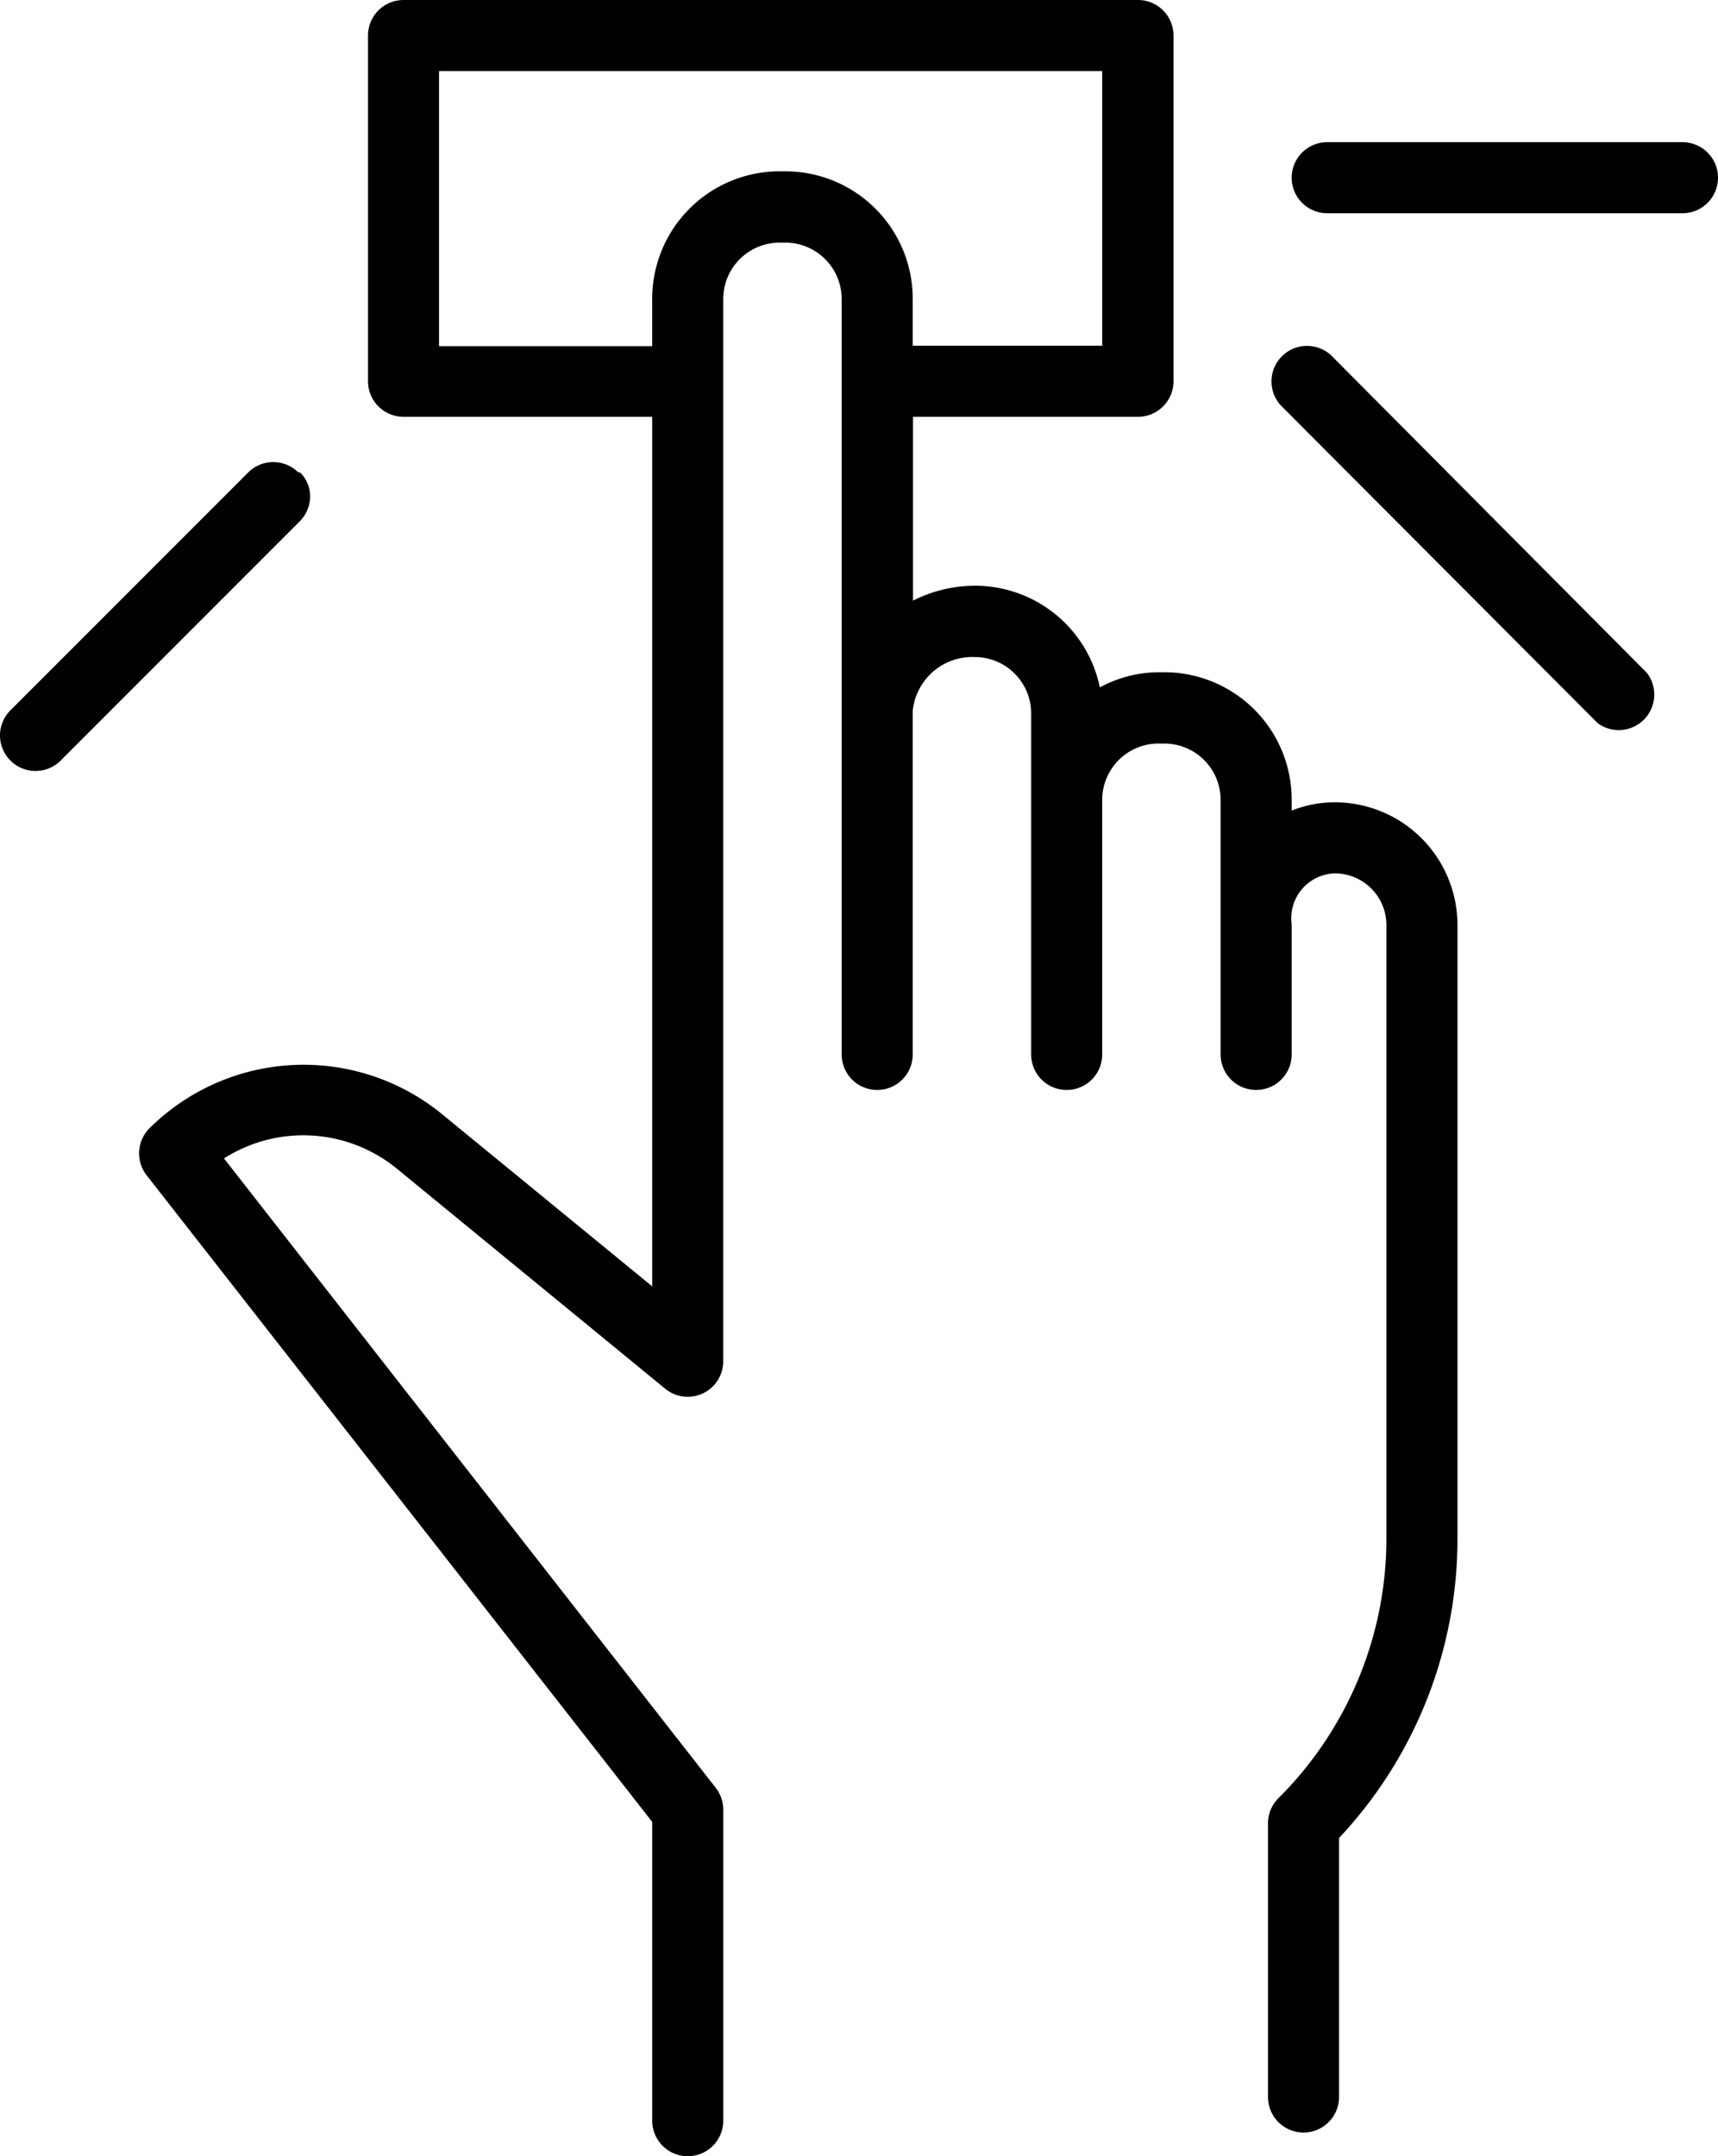 <svg version="1.1" id="Layer_1" xmlns="http://www.w3.org/2000/svg" xmlns:xlink="http://www.w3.org/1999/xlink" x="0" y="0" width="72.537" height="91" xml:space="preserve"><style>.st0{clip-path:url(#SVGID_2_)}</style><defs><path id="SVGID_1_" d="M0 0h72.537v91H0z"/></defs><clipPath id="SVGID_2_"><use xlink:href="#SVGID_1_" overflow="visible"/></clipPath><path class="st0" d="M56.357 33.86a4.91 4.91 0 0 0-1.82.35v-.47a5.38 5.38 0 0 0-5.37-5.37h-.25a5.289 5.289 0 0 0-2.479.64 5.381 5.381 0 0 0-5.26-4.29 5.781 5.781 0 0 0-2.63.63v-7.76h9.5a1.5 1.5 0 0 0 1.5-1.5V1.5a1.5 1.5 0 0 0-1.5-1.5h-31.01a1.5 1.5 0 0 0-1.5 1.5v14.59a1.5 1.5 0 0 0 1.5 1.5h10.5v36.7l-8.79-7.2a9.24 9.24 0 0 0-12.43.52 1.5 1.5 0 0 0-.12 2l21.34 27.28V89.5a1.5 1.5 0 0 0 3 0V76.37a1.498 1.498 0 0 0-.32-.92L9.457 48.89a6.24 6.24 0 0 1 7.37.49l11.26 9.23a1.5 1.5 0 0 0 2.45-1.15V12.61a2.38 2.38 0 0 1 2.37-2.37h.25a2.38 2.38 0 0 1 2.38 2.37V44.5a1.5 1.5 0 0 0 3 0V30a2.53 2.53 0 0 1 2.63-2.27 2.38 2.38 0 0 1 2.37 2.37v14.4a1.5 1.5 0 0 0 3 0V33.75a2.38 2.38 0 0 1 2.37-2.37h.25a2.38 2.38 0 0 1 2.38 2.37V44.5a1.5 1.5 0 0 0 3 0V39a1.89 1.89 0 0 1 1.82-2.14 2.18 2.18 0 0 1 2.18 2.14v25.89a15.469 15.469 0 0 1-4.56 11 1.5 1.5 0 0 0-.44 1.11v11.5a1.5 1.5 0 0 0 3 0V77.57a18.438 18.438 0 0 0 5-12.68V39a5.18 5.18 0 0 0-5.18-5.14M33.167 7.23h-.25a5.38 5.38 0 0 0-5.38 5.38v2h-9V3h28v11.59h-8v-2a5.38 5.38 0 0 0-5.37-5.36M71.037 6h-15a1.5 1.5 0 1 0 0 3h15a1.5 1.5 0 1 0 0-3"/><path class="st0" d="M56.207 15a1.5 1.5 0 0 0-2.12 2.12l13.37 13.4a1.501 1.501 0 0 0 2.098-.319 1.503 1.503 0 0 0-.018-1.801L56.207 15zm-43.609 4.94a1.5 1.5 0 0 0-2.12 0l-10 10a1.5 1.5 0 1 0 2.12 2.12l10-10c.605-.564.675-1.475.111-2.081-.024-.027-.05-.053-.111-.04"/></svg>